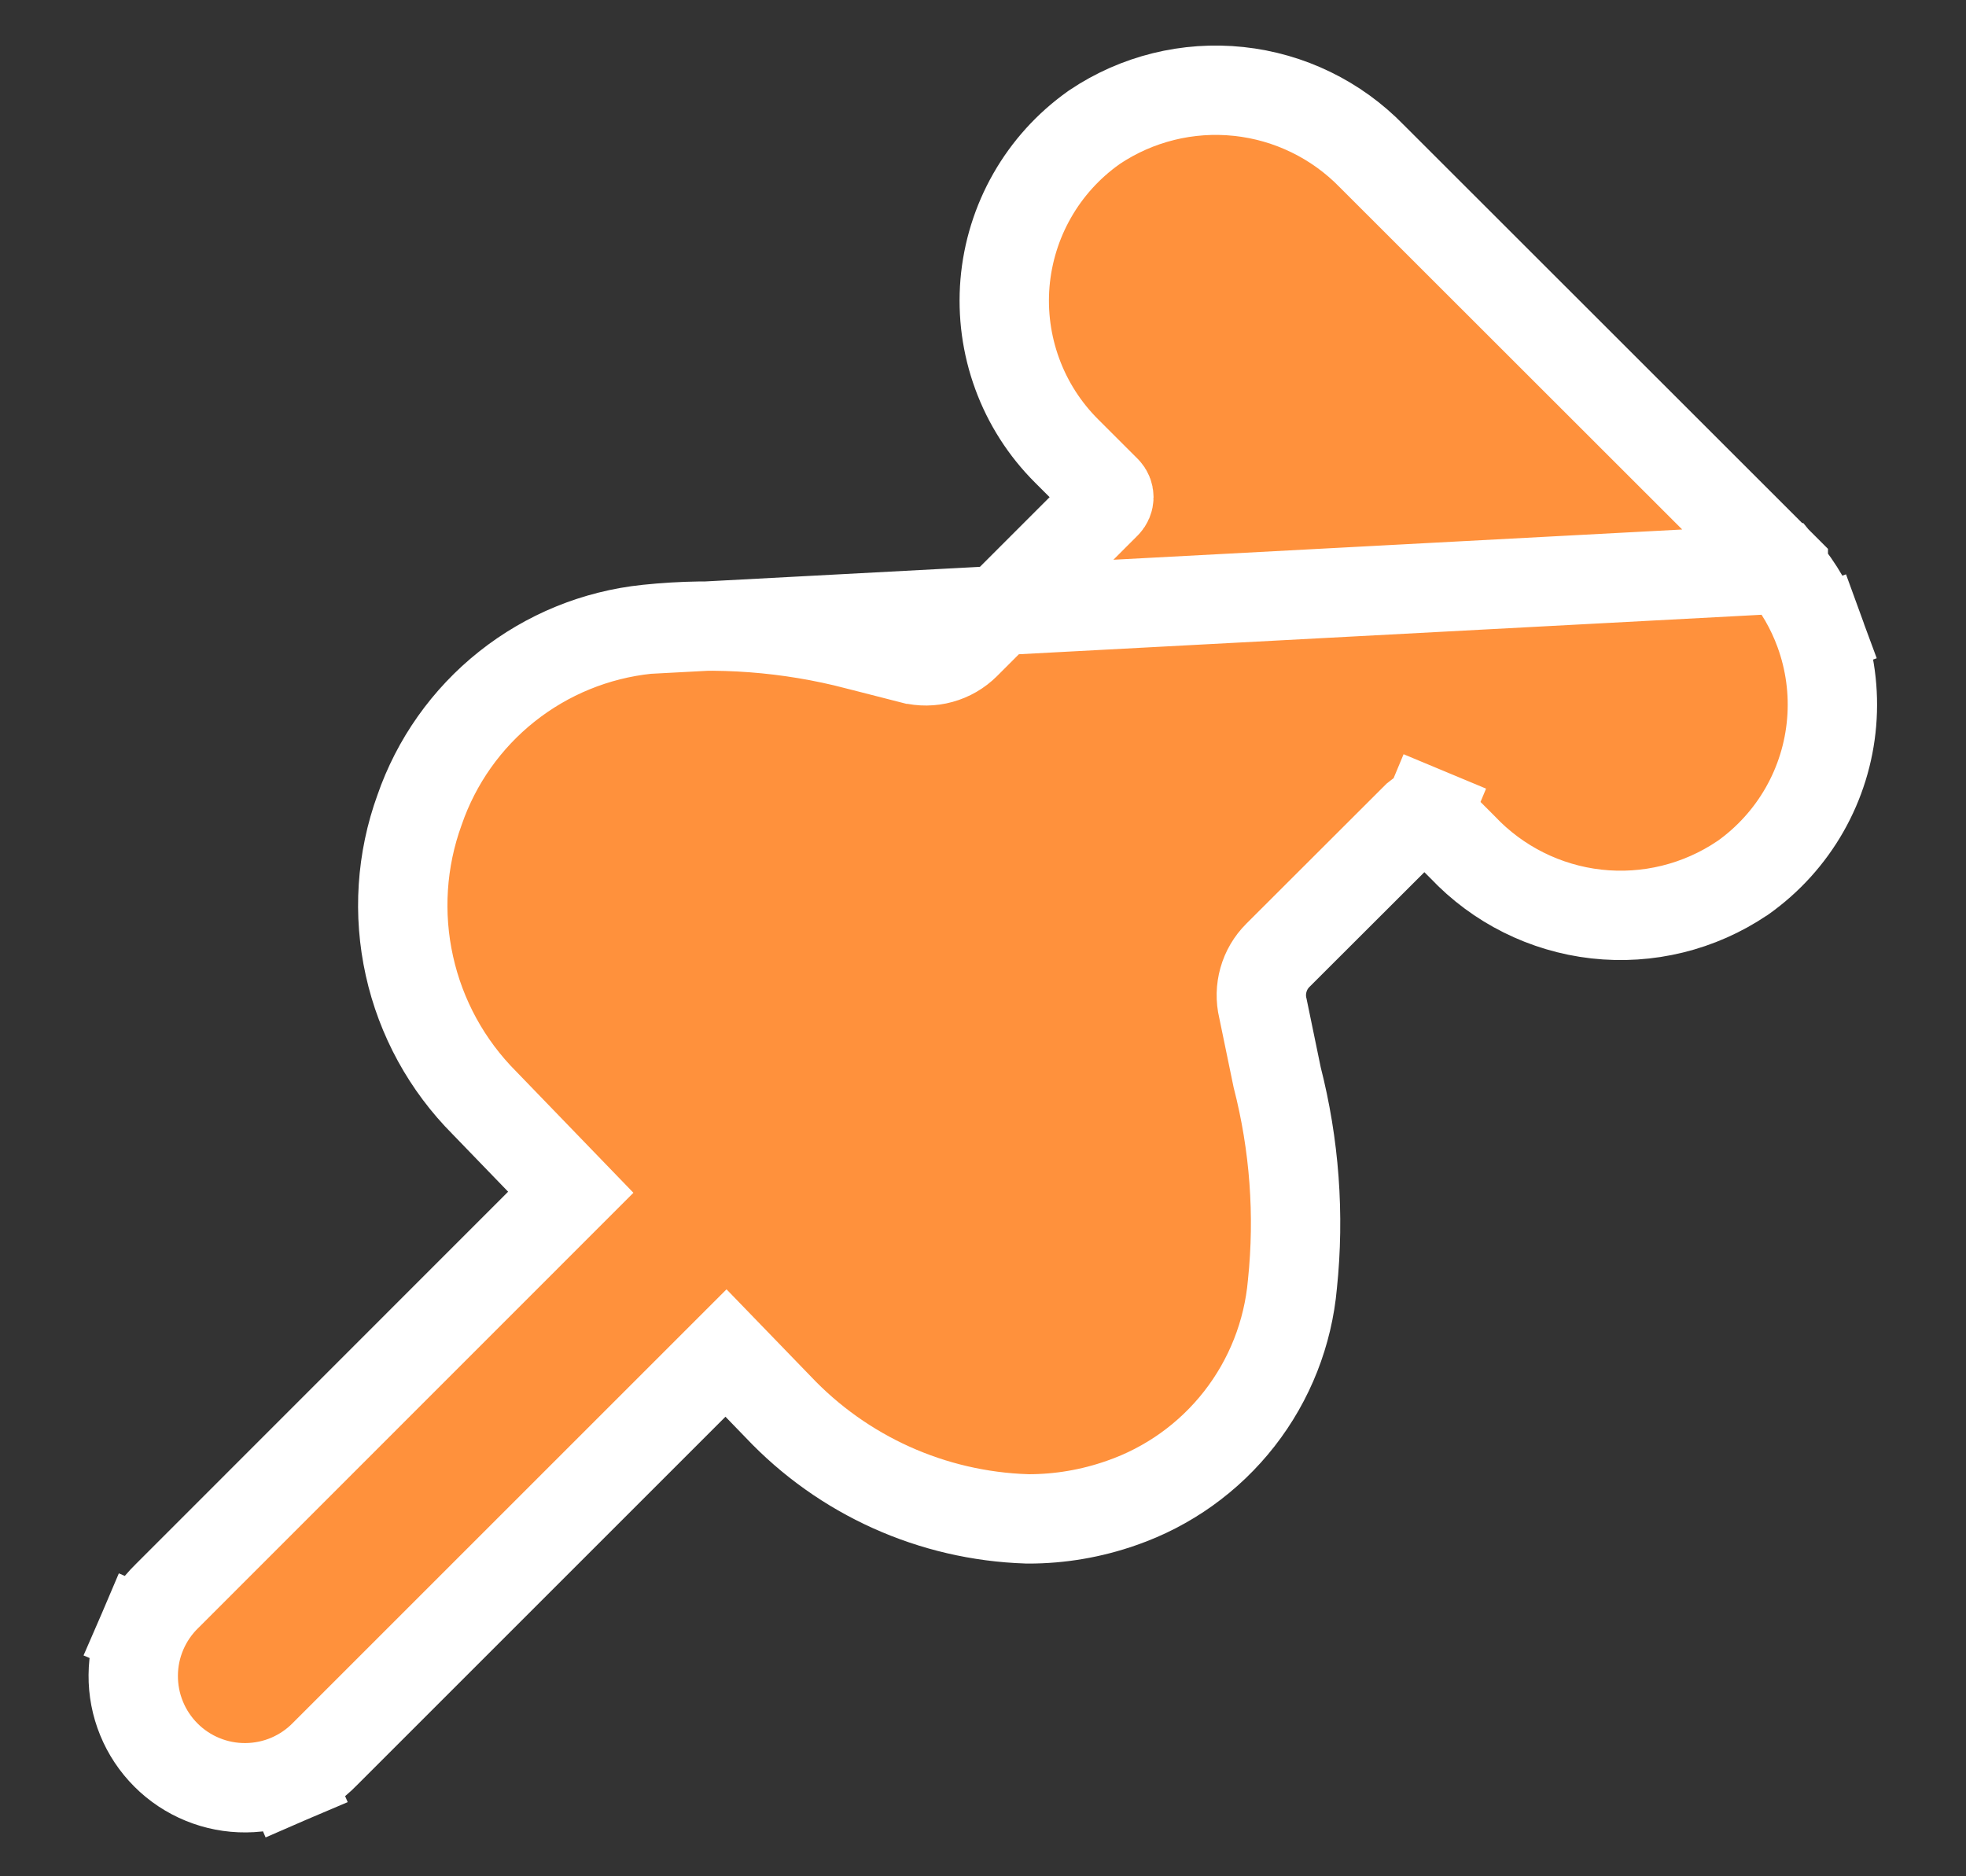 <svg width="44" height="42" viewBox="0 0 44 42" fill="none" xmlns="http://www.w3.org/2000/svg">
<rect x="0" y="0" width="44" height="42" fill="#333333" stroke="none"/>
<g id="Icon">
<g id="Group">
<path id="Vector" d="M39.911 12.734C40.259 13.152 40.533 13.627 40.72 14.139L39.781 14.483L40.72 14.139C40.958 14.788 41.051 15.481 40.993 16.17C40.936 16.858 40.728 17.526 40.386 18.126C40.044 18.726 39.575 19.244 39.012 19.645L39.002 19.652L38.992 19.658C38.033 20.305 36.876 20.589 35.727 20.46C34.584 20.331 33.523 19.801 32.734 18.965L31.986 18.217L31.981 18.211L31.981 18.211C31.973 18.203 31.962 18.196 31.951 18.191L32.336 17.268L31.951 18.191C31.944 18.188 31.936 18.186 31.928 18.185C31.848 18.193 31.772 18.225 31.711 18.277L28.598 21.386C28.598 21.386 28.598 21.386 28.598 21.386C28.446 21.538 28.335 21.727 28.277 21.934C28.218 22.141 28.214 22.359 28.263 22.569L28.267 22.583L28.27 22.598L28.583 24.113C28.971 25.625 29.087 27.193 28.925 28.746C28.828 29.843 28.416 30.889 27.738 31.758C27.059 32.628 26.143 33.283 25.1 33.644C24.429 33.88 23.723 34.001 23.011 34L22.996 34L22.98 33.999C20.866 33.931 18.864 33.029 17.413 31.491L16.248 30.287L7.273 39.262C7.044 39.498 6.77 39.686 6.468 39.816L6.073 38.897L6.468 39.816C6.163 39.947 5.835 40.015 5.503 40.018C5.171 40.021 4.842 39.958 4.535 39.832C4.228 39.707 3.948 39.521 3.714 39.286C3.479 39.051 3.293 38.772 3.168 38.465C3.042 38.158 2.979 37.829 2.982 37.497C2.984 37.165 3.053 36.837 3.184 36.532L4.102 36.926L3.184 36.532C3.314 36.23 3.502 35.956 3.738 35.727L12.774 26.688L10.843 24.689C10.003 23.847 9.42 22.783 9.163 21.622C8.905 20.46 8.983 19.25 9.389 18.132C9.764 17.044 10.442 16.085 11.343 15.369C12.246 14.651 13.335 14.206 14.483 14.086L39.911 12.734ZM39.911 12.734V12.7L39.618 12.407L30.704 3.498C29.911 2.681 28.856 2.167 27.723 2.047C26.586 1.926 25.444 2.209 24.495 2.846L24.484 2.854L24.473 2.862C23.91 3.262 23.441 3.78 23.099 4.381C22.757 4.981 22.55 5.649 22.492 6.337C22.435 7.026 22.528 7.718 22.766 8.367C23.003 9.016 23.38 9.605 23.869 10.093L23.869 10.093L24.754 10.977C24.754 10.977 24.755 10.977 24.755 10.978C24.794 11.018 24.817 11.072 24.817 11.129C24.817 11.185 24.794 11.239 24.755 11.279C24.755 11.28 24.754 11.28 24.754 11.28L21.608 14.426C21.608 14.427 21.607 14.427 21.607 14.427C21.453 14.58 21.262 14.691 21.053 14.748C20.844 14.806 20.623 14.808 20.413 14.755C20.413 14.755 20.412 14.755 20.412 14.755L19.189 14.442C19.189 14.442 19.188 14.441 19.187 14.441C17.653 14.041 16.06 13.921 14.483 14.086L39.911 12.734Z" fill="#FF913C" stroke="white" stroke-width="2"/>
</g>
</g>
</svg>
